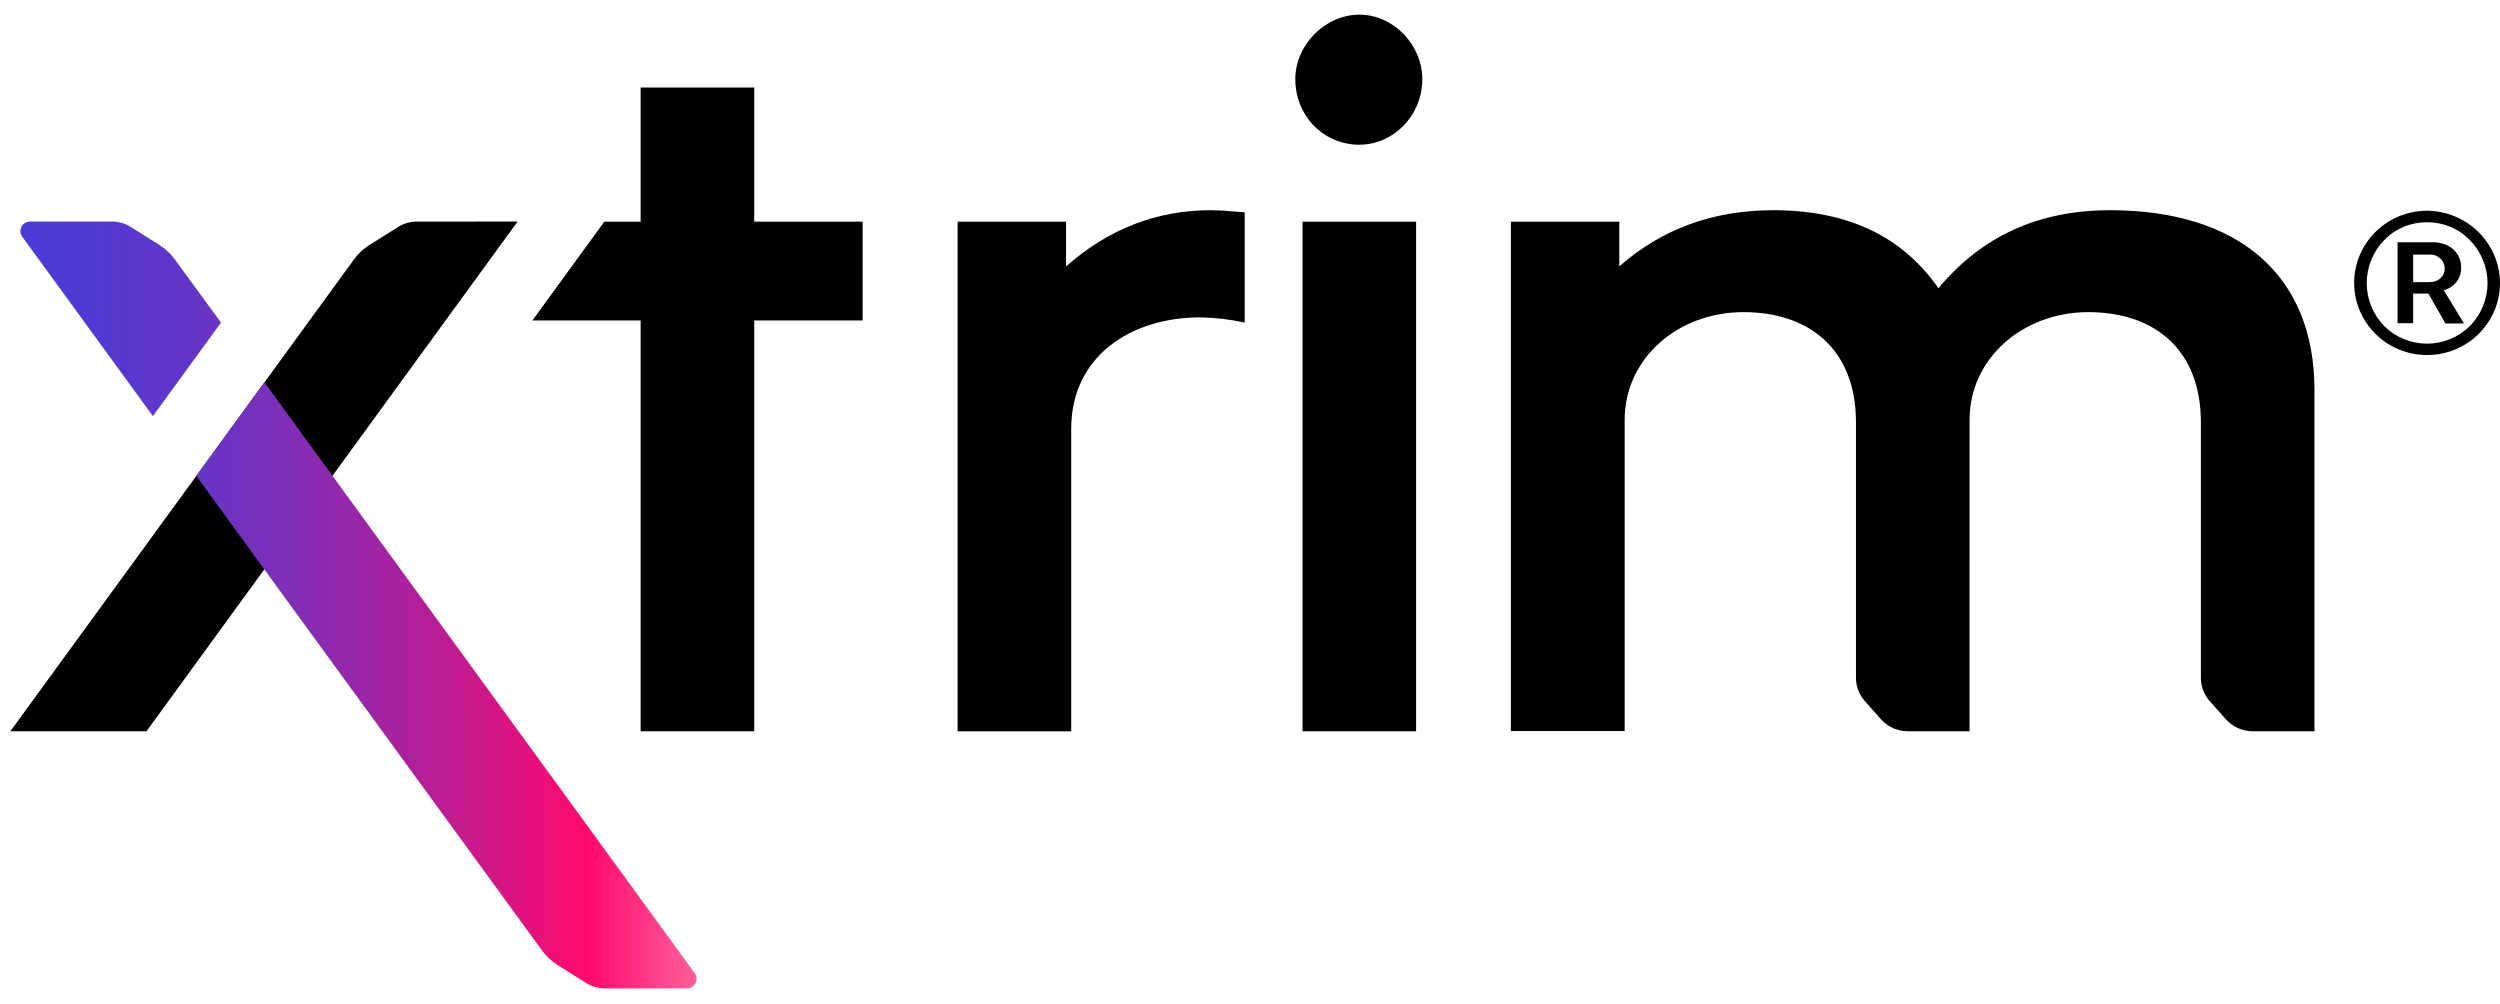 <svg width="142" height="57" viewBox="0 0 142 57" fill="none" xmlns="http://www.w3.org/2000/svg">
<path d="M137.854 11.969C138.951 11.978 140.001 12.413 140.778 13.181C141.554 13.948 141.993 14.987 142.002 16.073C142.001 16.883 141.758 17.675 141.302 18.349C140.846 19.022 140.199 19.547 139.442 19.857C138.685 20.166 137.852 20.247 137.049 20.089C136.245 19.931 135.507 19.54 134.928 18.967C134.349 18.394 133.954 17.664 133.794 16.869C133.634 16.075 133.716 15.251 134.029 14.502C134.342 13.753 134.872 13.113 135.553 12.662C136.234 12.211 137.035 11.97 137.854 11.969ZM137.854 12.626C137.402 12.621 136.954 12.707 136.537 12.88C136.12 13.052 135.744 13.307 135.431 13.63C134.789 14.287 134.43 15.165 134.43 16.079C134.43 16.993 134.789 17.872 135.431 18.529C136.074 19.163 136.945 19.519 137.854 19.519C138.762 19.519 139.633 19.163 140.277 18.529C140.927 17.876 141.291 16.996 141.291 16.079C141.291 15.163 140.927 14.283 140.277 13.63C139.964 13.307 139.587 13.052 139.17 12.88C138.754 12.707 138.306 12.621 137.854 12.626ZM136.182 13.759H138.175C139.11 13.759 139.794 14.333 139.794 15.205C139.8 15.497 139.705 15.783 139.526 16.015C139.346 16.247 139.093 16.412 138.806 16.483L139.951 18.371H138.897L137.936 16.678H137.067V18.358H136.182V13.759ZM137.067 14.462V16.027H137.989C138.476 16.027 138.857 15.727 138.857 15.245C138.856 15.136 138.832 15.028 138.786 14.929C138.741 14.83 138.676 14.741 138.594 14.667C138.513 14.594 138.417 14.538 138.313 14.503C138.209 14.467 138.099 14.454 137.989 14.462H137.067Z" fill="black"/>
<path d="M70.699 12.059V18.323C69.87 18.141 69.025 18.041 68.176 18.027C64.189 18.027 60.845 20.271 60.845 24.348V41.539H54.393V12.591H60.553V15.131C62.958 13.003 65.715 11.94 68.765 11.94C69.292 11.94 69.937 12 70.699 12.059Z" fill="black"/>
<path d="M77.21 8.22C75.157 8.22 73.574 6.566 73.574 4.495C73.574 2.545 75.275 0.832 77.21 0.832C79.146 0.832 80.787 2.545 80.787 4.495C80.787 6.566 79.146 8.22 77.21 8.22ZM80.435 41.535H73.984V12.591H80.435V41.535Z" fill="black"/>
<path d="M111.869 33.989V41.535H108.361C108.072 41.535 107.788 41.474 107.525 41.357C107.263 41.239 107.029 41.068 106.839 40.854L105.922 39.822C105.599 39.458 105.421 38.991 105.419 38.507V23.991C105.419 19.798 102.721 17.729 99.025 17.729C95.328 17.729 92.281 20.328 92.281 23.864V41.526H85.817V12.591H91.977V15.131C94.382 13.003 97.315 11.94 100.717 11.94C104.941 11.94 108.048 13.417 110.101 16.371C112.564 13.417 115.791 11.94 119.847 11.94C127.12 11.94 131.462 15.604 131.462 22.16V41.535H127.951C127.663 41.535 127.378 41.474 127.116 41.357C126.854 41.239 126.62 41.068 126.429 40.854L125.512 39.822C125.19 39.458 125.011 38.991 125.01 38.507V23.991C125.01 19.798 122.312 17.729 118.615 17.729C114.919 17.729 111.871 20.328 111.871 23.864L111.869 33.989Z" fill="black"/>
<path d="M42.84 12.591V4.971H36.388V12.591H34.326L30.238 18.203H36.388V41.537H42.84V18.203H48.998V12.591H42.84Z" fill="black"/>
<path d="M23.772 12.589C23.361 12.57 22.954 12.677 22.607 12.896L20.968 13.926C20.62 14.147 20.319 14.433 20.082 14.769L15.024 21.715L11.154 27.028L0.587 41.537H8.319L15.017 32.335L18.886 27.022L29.402 12.582L23.772 12.589Z" fill="black"/>
<path d="M12.554 18.323L8.685 23.636L1.263 13.446C1.203 13.365 1.167 13.269 1.159 13.169C1.151 13.069 1.171 12.969 1.217 12.88C1.263 12.791 1.333 12.716 1.419 12.663C1.505 12.611 1.604 12.583 1.706 12.582H6.259C6.67 12.563 7.077 12.671 7.424 12.889L9.063 13.919C9.412 14.14 9.713 14.427 9.949 14.763L12.554 18.323ZM39.456 55.269L21.349 30.409L18.886 27.026L15.017 21.713L11.148 27.026L15.017 32.346L17.48 35.729L30.769 53.961C31.006 54.297 31.307 54.583 31.655 54.804L33.294 55.834C33.641 56.053 34.048 56.16 34.459 56.141H39.015C39.118 56.141 39.218 56.114 39.306 56.06C39.393 56.007 39.464 55.931 39.51 55.84C39.556 55.75 39.575 55.648 39.565 55.547C39.556 55.446 39.518 55.35 39.456 55.269Z" fill="url(#paint0_linear_1484_453)"/>
<defs>
<linearGradient id="paint0_linear_1484_453" x1="1.154" y1="34.362" x2="39.562" y2="34.362" gradientUnits="userSpaceOnUse">
<stop stop-color="#4A3CD6"/>
<stop offset="0.1" stop-color="#503AD3"/>
<stop offset="0.23" stop-color="#6036C9"/>
<stop offset="0.37" stop-color="#7A2FBA"/>
<stop offset="0.53" stop-color="#A024A4"/>
<stop offset="0.69" stop-color="#CF1788"/>
<stop offset="0.84" stop-color="#FF0A6C"/>
<stop offset="1" stop-color="#FF609A"/>
</linearGradient>
</defs>
</svg>
